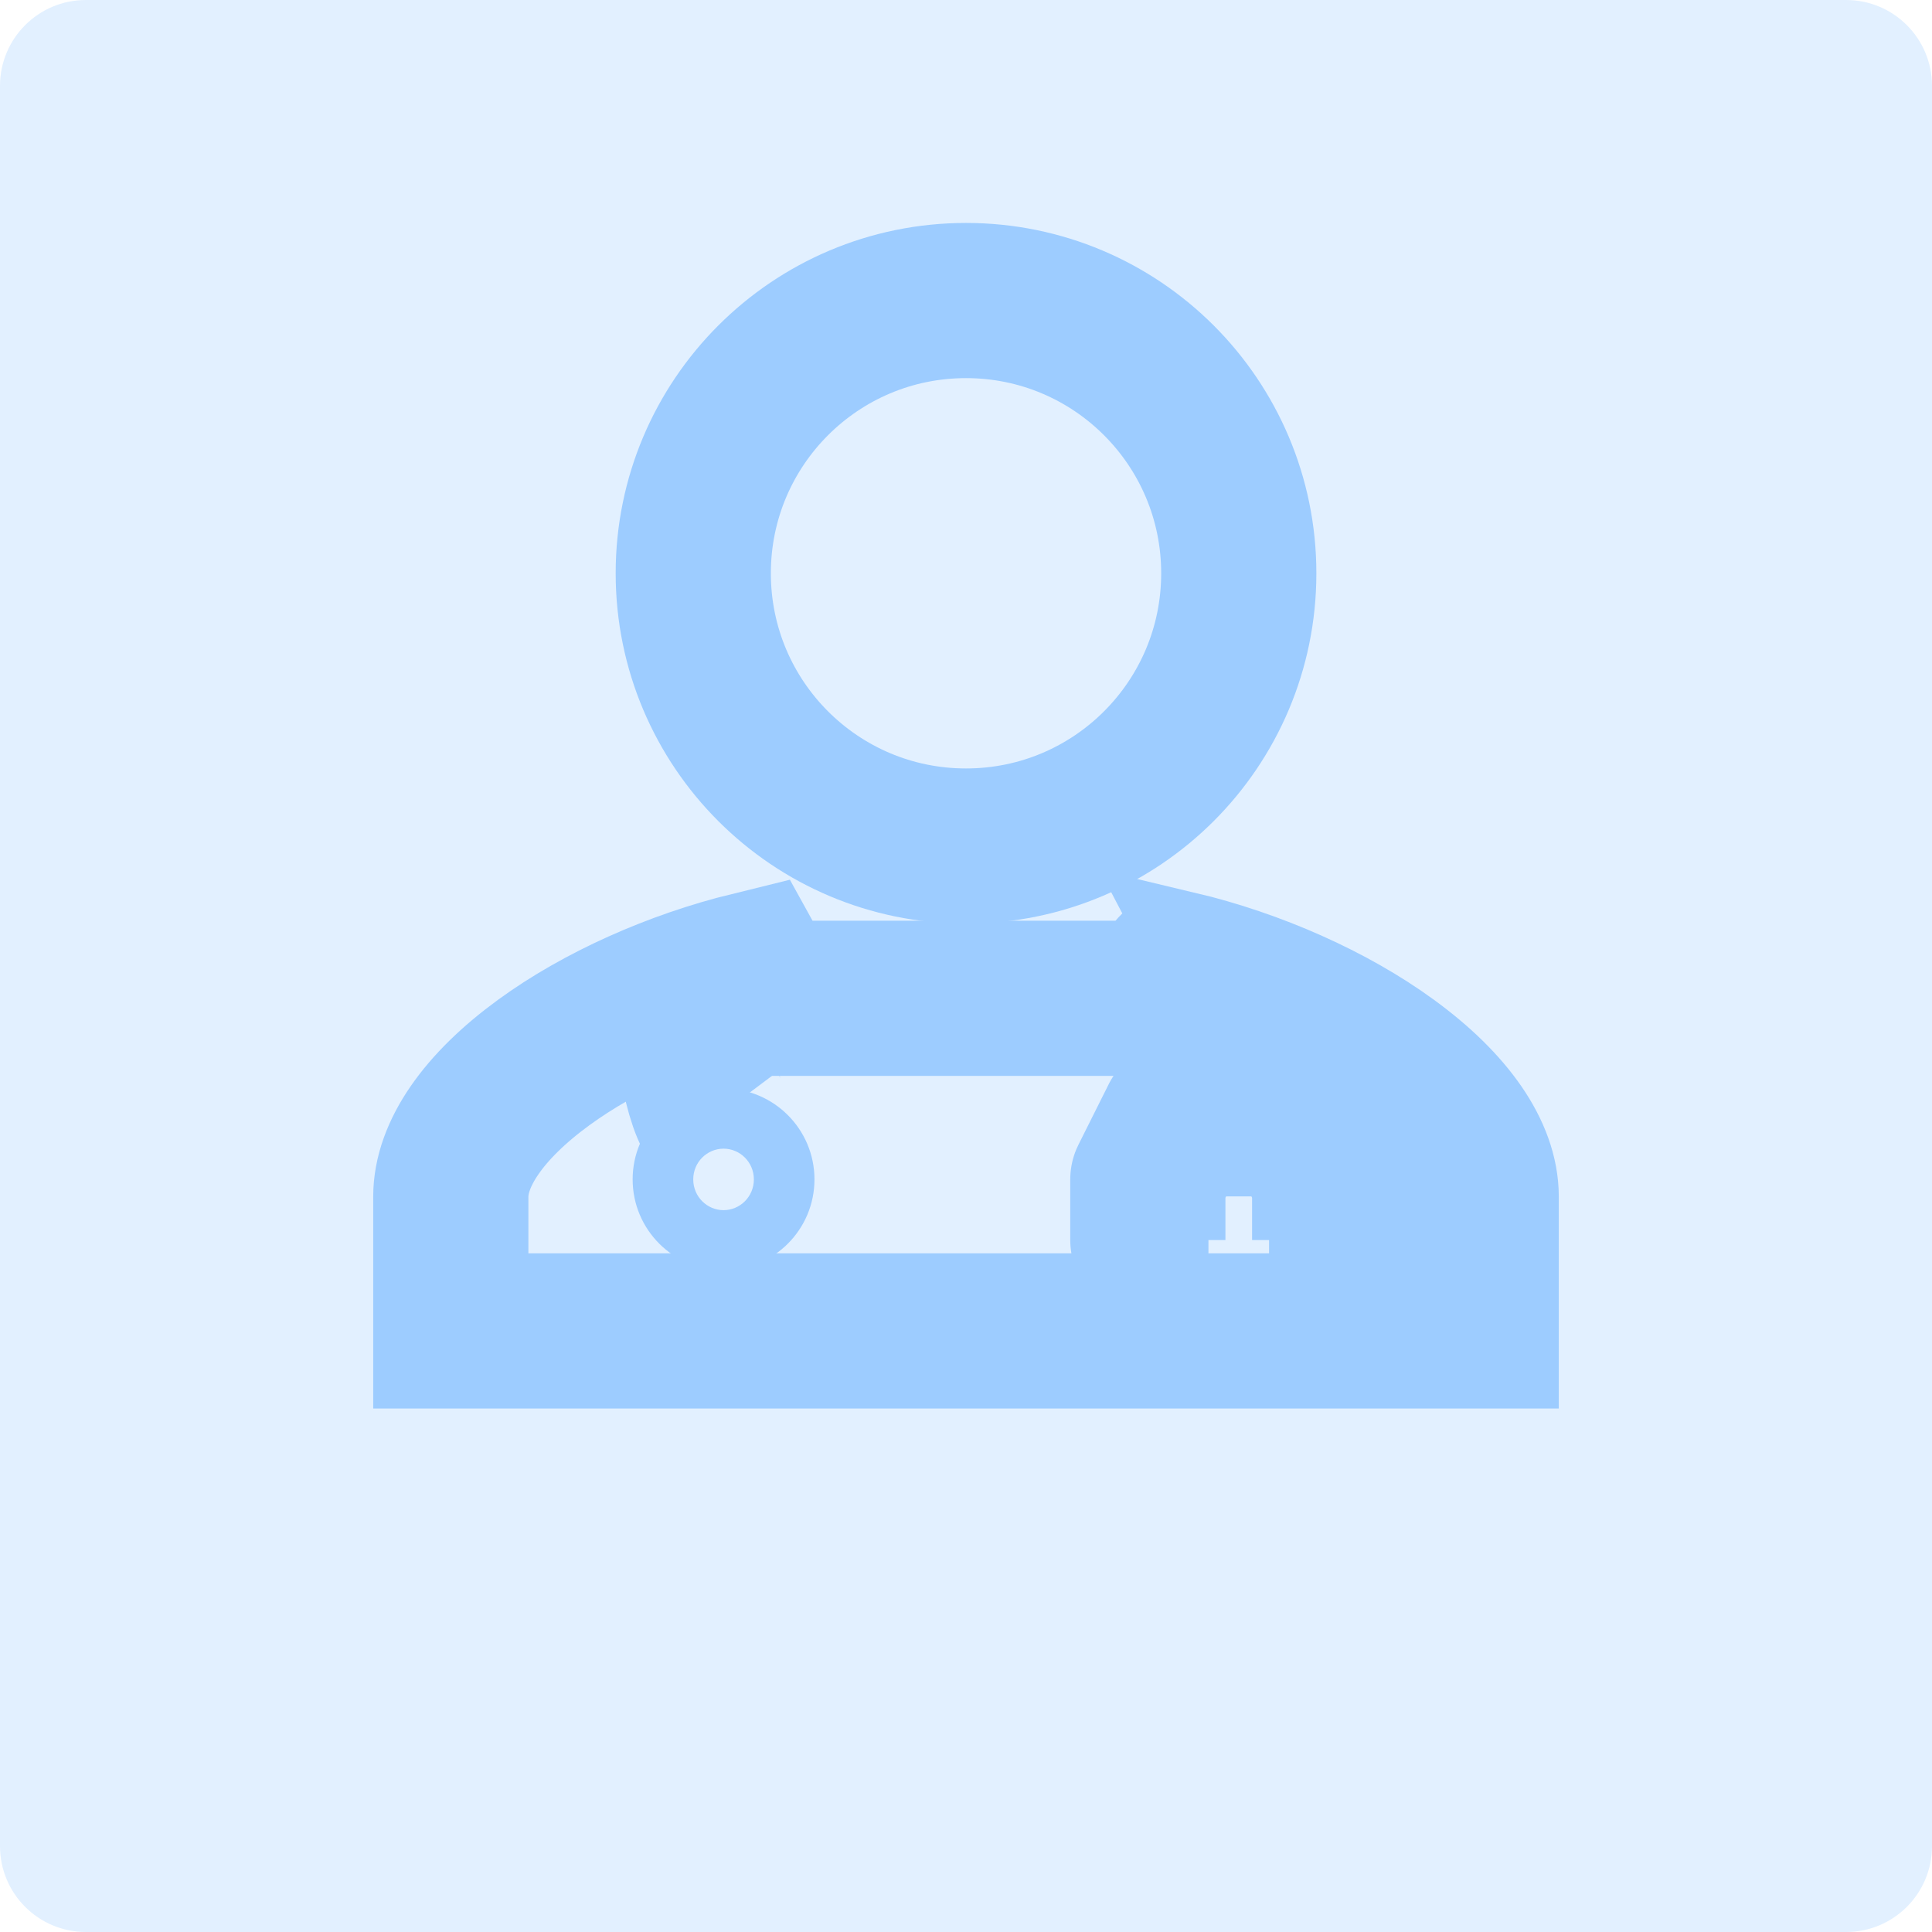 <svg width="90" height="90" viewBox="0 0 90 90" fill="none" xmlns="http://www.w3.org/2000/svg">
<path d="M0 4C0 1.791 1.791 0 4 0H86C88.209 0 90 1.791 90 4V86C90 88.209 88.209 90 86 90H4C1.791 90 0 88.209 0 86V4Z" fill="#9DCCFF" fill-opacity="0.3"/>
<path d="M34.812 44.901C34.81 44.899 34.809 44.898 34.809 44.898M69 55.746V62H21V55.746C21 53.776 22.503 51.557 25.324 49.499C27.963 47.573 31.471 46.009 34.972 45.15C34.988 45.179 35.005 45.211 35.023 45.245C35.062 45.319 35.1 45.395 35.143 45.481L35.149 45.492C35.188 45.571 35.234 45.663 35.28 45.75L35.677 46.504H36.529H42.267C43.568 46.504 44.202 46.504 44.845 46.504C45.472 46.504 46.108 46.504 47.379 46.504H53.117H53.969L54.366 45.75C54.48 45.534 54.66 45.272 54.833 45.106C54.834 45.105 54.835 45.104 54.835 45.103C58.401 45.952 61.989 47.538 64.676 49.499C67.498 51.557 69 53.776 69 55.746Z" stroke="#9DCCFF" stroke-width="7.229"/>
<path fill-rule="evenodd" clip-rule="evenodd" d="M33.706 56.374C34.466 56.374 35.118 55.752 35.118 54.941C35.118 54.13 34.466 53.509 33.706 53.509C32.946 53.509 32.294 54.13 32.294 54.941C32.294 55.752 32.946 56.374 33.706 56.374ZM33.706 59.176C36.045 59.176 37.941 57.28 37.941 54.941C37.941 52.602 36.045 50.706 33.706 50.706C31.367 50.706 29.471 52.602 29.471 54.941C29.471 57.28 31.367 59.176 33.706 59.176Z" fill="#9DCCFF"/>
<path d="M56.294 57.765H53.471V54.941L54.883 52.118H60.529L61.941 54.941V57.765H59.118" stroke="#9DCCFF" stroke-width="7.229" stroke-linejoin="round"/>
<path d="M57.707 52.118C58.413 51.176 59.119 47.176 58.413 45.765" stroke="#9DCCFF" stroke-width="7.229"/>
<path d="M33.293 52.118C32.587 51.176 31.881 47.176 32.587 45.765" stroke="#9DCCFF" stroke-width="7.229"/>
<path d="M57.707 26.706C57.707 33.726 52.021 39.412 45.001 39.412C37.98 39.412 32.295 33.726 32.295 26.706C32.295 19.686 37.98 14 45.001 14C52.021 14 57.707 19.686 57.707 26.706Z" stroke="#9DCCFF" stroke-width="7.229"/>
</svg>
